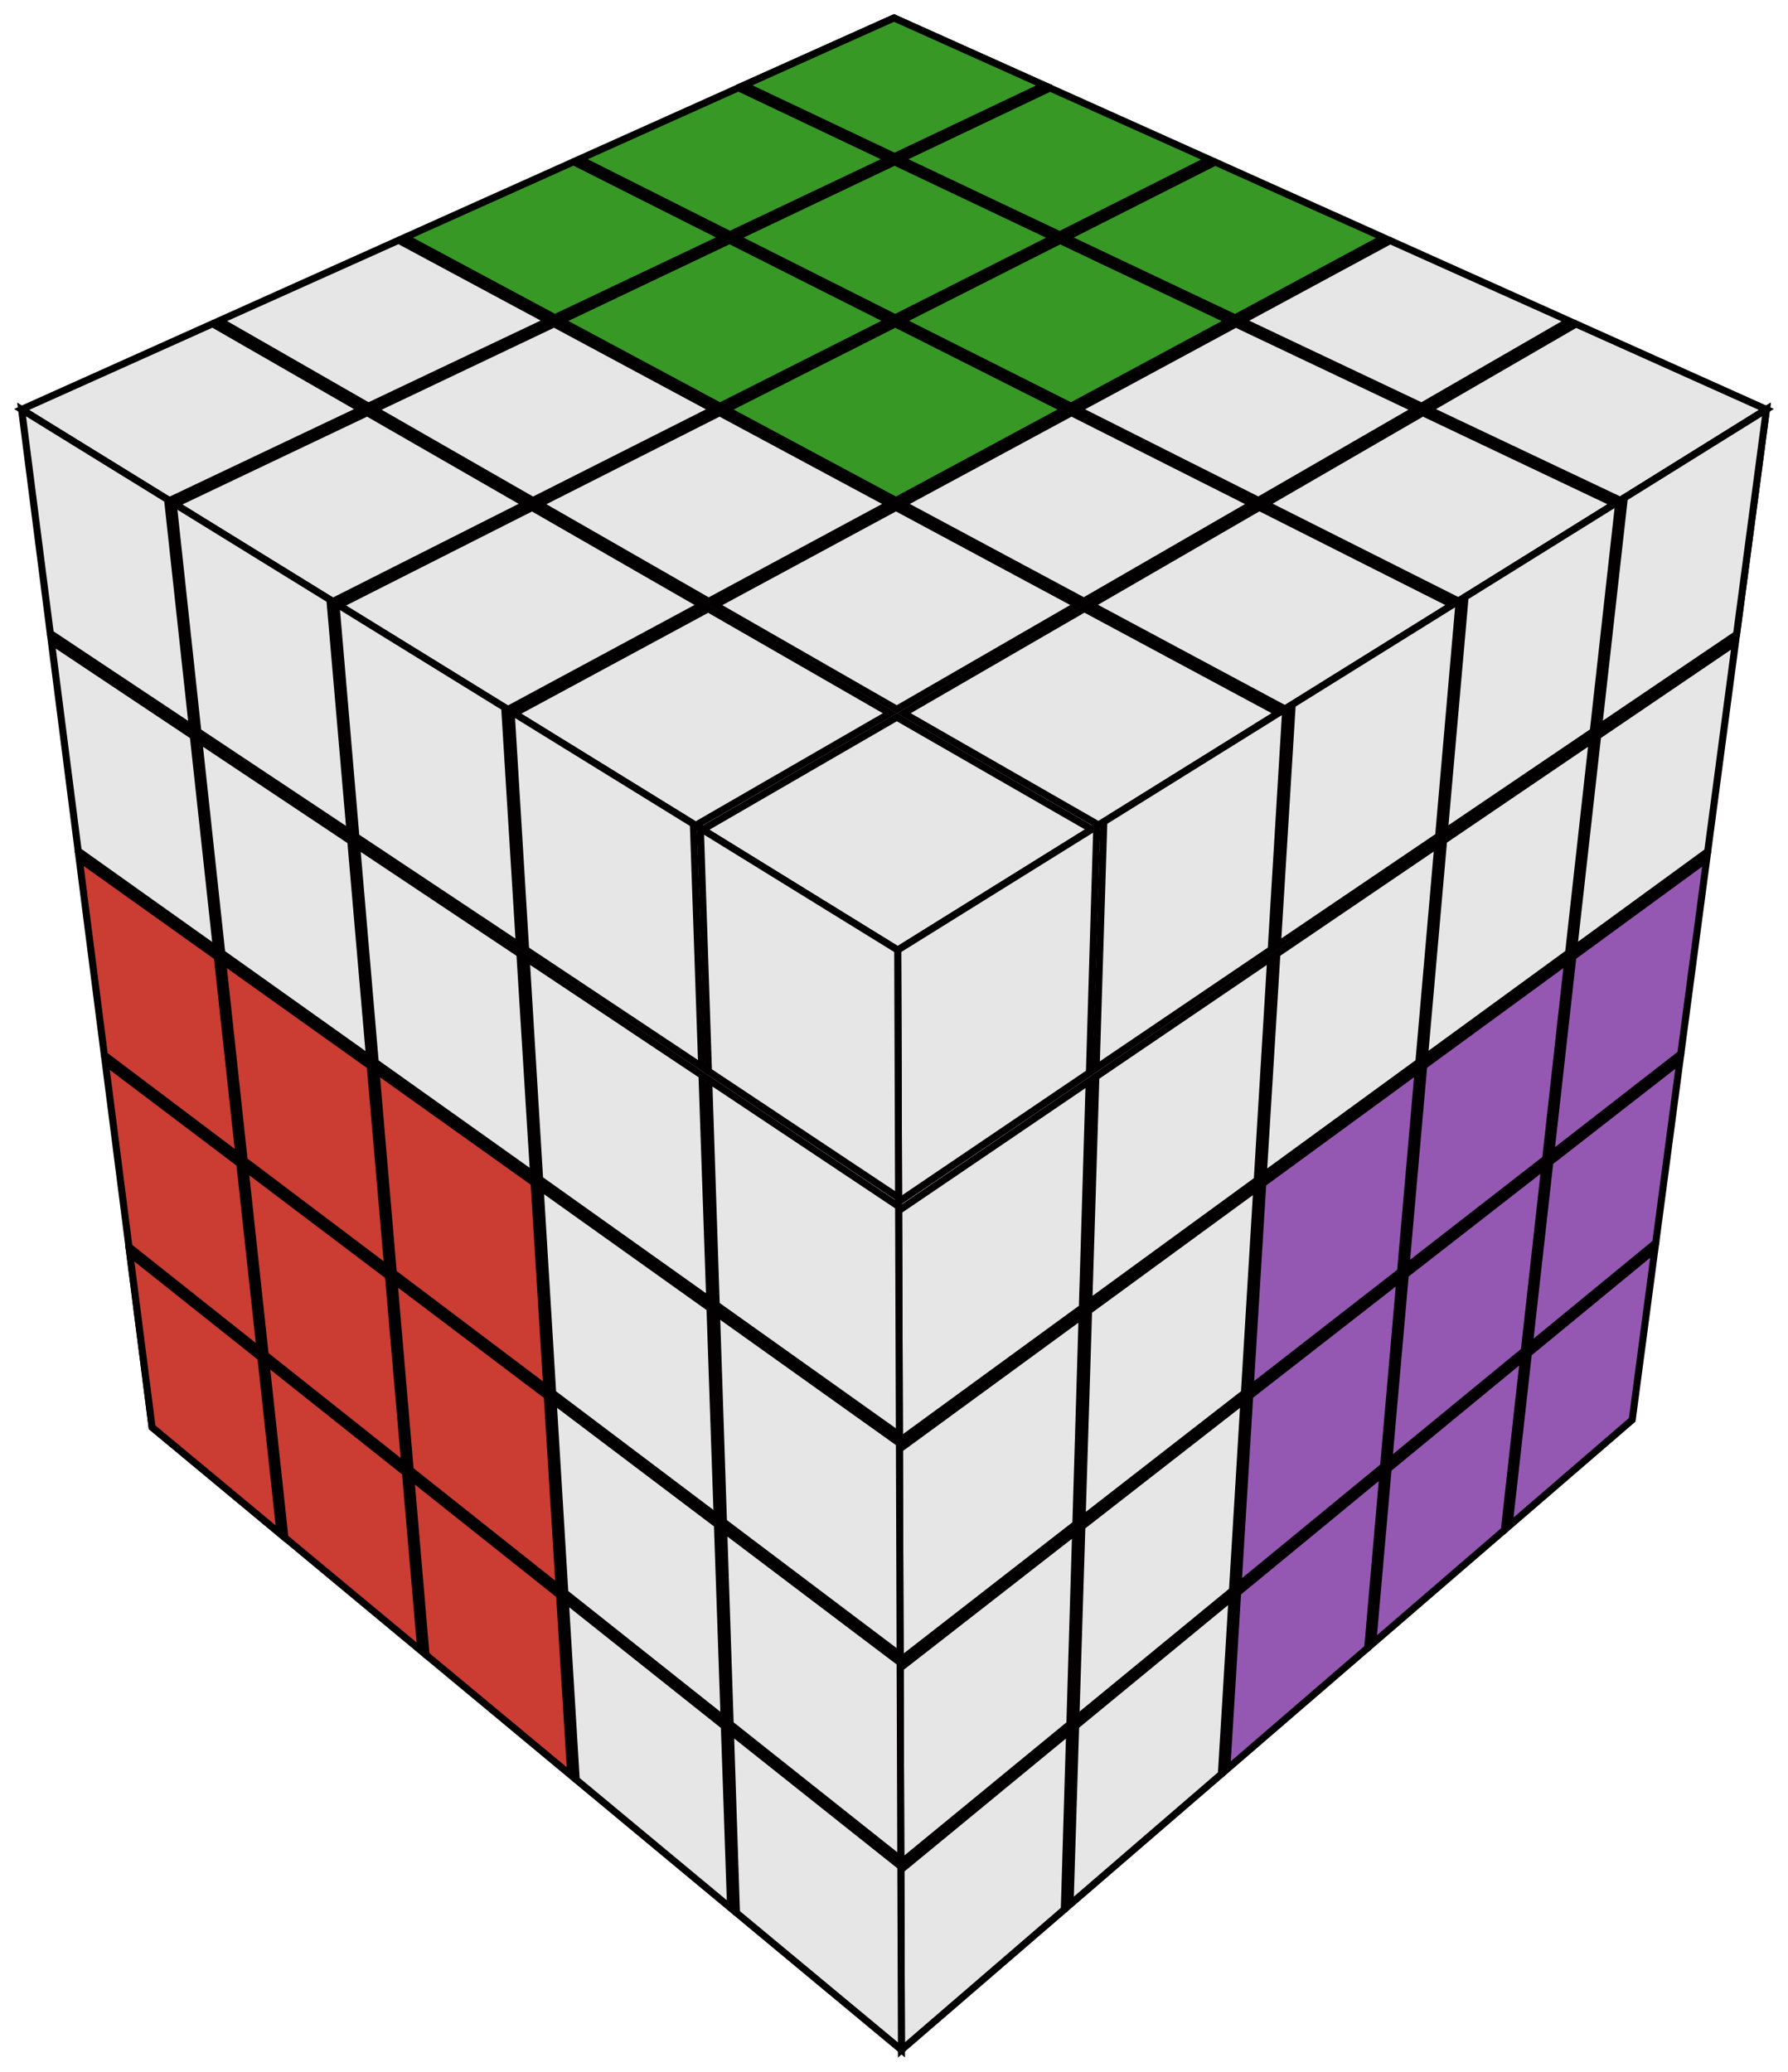 <?xml version="1.0" encoding="UTF-8" standalone="no"?>
<svg
   xmlns:dc="http://purl.org/dc/elements/1.1/"
   xmlns:cc="http://creativecommons.org/ns#"
   xmlns:rdf="http://www.w3.org/1999/02/22-rdf-syntax-ns#"
   xmlns:svg="http://www.w3.org/2000/svg"
   xmlns="http://www.w3.org/2000/svg"
   xmlns:sodipodi="http://sodipodi.sourceforge.net/DTD/sodipodi-0.dtd"
   xmlns:inkscape="http://www.inkscape.org/namespaces/inkscape"
   width="126.889mm"
   height="147.016mm"
   viewBox="0 0 126.889 147.016"
   version="1.1"
   id="svg7661"
   inkscape:version="0.92.3 (2405546, 2018-03-11)"
   sodipodi:docname="logo.svg">
  <defs
     id="defs7655">
    <inkscape:perspective
       sodipodi:type="inkscape:persp3d"
       inkscape:vp_x="0 : 148.49999 : 1"
       inkscape:vp_y="0 : 999.99992 : 0"
       inkscape:vp_z="210 : 148.49999 : 1"
       inkscape:persp3d-origin="105 : 98.999992 : 1"
       id="perspective8224" />
  </defs>
  <sodipodi:namedview
     id="base"
     pagecolor="#ffffff"
     bordercolor="#666666"
     borderopacity="1.0"
     inkscape:pageopacity="0.0"
     inkscape:pageshadow="2"
     inkscape:zoom="0.35355339"
     inkscape:cx="55.972109"
     inkscape:cy="260.95738"
     inkscape:document-units="mm"
     inkscape:current-layer="layer1"
     inkscape:document-rotation="0"
     showgrid="false"
     inkscape:window-width="1853"
     inkscape:window-height="1016"
     inkscape:window-x="67"
     inkscape:window-y="27"
     inkscape:window-maximized="1"
     fit-margin-top="1"
     fit-margin-left="1"
     fit-margin-right="1"
     fit-margin-bottom="1" />
  <g
     inkscape:label="Layer 1"
     inkscape:groupmode="layer"
     id="layer1"
     transform="translate(-35.509,-47.409)">
    <path
       style="fill:#e6e6e6;fill-opacity:1;stroke:#020000;stroke-width:0.5;stroke-miterlimit:4;stroke-dasharray:none;stroke-opacity:1"
       d="M 98.954,48.683 109.625,53.472 98.993,58.517 88.315,53.457 Z"
       id="path8502"
       inkscape:connector-curvature="0" />
    <path
       style="fill:#389826;fill-opacity:1;stroke:#020000;stroke-width:0.5;stroke-miterlimit:4;stroke-dasharray:none;stroke-opacity:1"
       d="M 98.954,48.683 109.625,53.472 98.993,58.517 88.315,53.457 Z"
       id="path8500"
       inkscape:connector-curvature="0" />
    <path
       style="fill:#389826;fill-opacity:1;stroke:#020000;stroke-width:0.5;stroke-miterlimit:4;stroke-dasharray:none;stroke-opacity:1"
       d="M 87.912,53.638 98.591,58.707 87.309,64.061 76.64,58.696 Z"
       id="path8498"
       inkscape:connector-curvature="0" />
    <path
       style="fill:#389826;fill-opacity:1;stroke:#020000;stroke-width:0.5;stroke-miterlimit:4;stroke-dasharray:none;stroke-opacity:1"
       d="M 76.213,58.888 86.881,64.264 74.886,69.956 64.25,64.256 Z"
       id="path8496"
       inkscape:connector-curvature="0" />
    <path
       style="fill:#e6e6e6;fill-opacity:1;stroke:#020000;stroke-width:0.5;stroke-miterlimit:4;stroke-dasharray:none;stroke-opacity:1"
       d="m 63.797,64.459 10.635,5.712 -12.777,6.063 -10.578,-6.067 z"
       id="path8494"
       inkscape:connector-curvature="0" />
    <path
       style="fill:#e6e6e6;fill-opacity:1;stroke:#020000;stroke-width:0.5;stroke-miterlimit:4;stroke-dasharray:none;stroke-opacity:1"
       d="m 50.593,70.384 10.576,6.081 -13.639,6.472 -10.489,-6.472 z"
       id="path8492"
       inkscape:connector-curvature="0" />
    <path
       style="fill:#389826;fill-opacity:1;stroke:#020000;stroke-width:0.5;stroke-miterlimit:4;stroke-dasharray:none;stroke-opacity:1"
       d="m 110.028,53.653 11.292,5.066 -10.605,5.351 -11.318,-5.362 z"
       id="path8490"
       inkscape:connector-curvature="0" />
    <path
       style="fill:#389826;fill-opacity:1;stroke:#020000;stroke-width:0.5;stroke-miterlimit:4;stroke-dasharray:none;stroke-opacity:1"
       d="m 98.995,58.899 11.318,5.373 -11.274,5.688 -11.327,-5.696 z"
       id="path8488"
       inkscape:connector-curvature="0" />
    <path
       style="fill:#389826;fill-opacity:1;stroke:#020000;stroke-width:0.5;stroke-miterlimit:4;stroke-dasharray:none;stroke-opacity:1"
       d="M 87.285,64.467 98.612,70.176 86.603,76.235 75.289,70.172 Z"
       id="path8486"
       inkscape:connector-curvature="0" />
    <path
       style="fill:#e6e6e6;fill-opacity:1;stroke:#020000;stroke-width:0.5;stroke-miterlimit:4;stroke-dasharray:none;stroke-opacity:1"
       d="M 74.834,70.388 86.148,76.465 73.33,82.931 62.055,76.465 Z"
       id="path8484"
       inkscape:connector-curvature="0" />
    <path
       style="fill:#e6e6e6;fill-opacity:1;stroke:#020000;stroke-width:0.5;stroke-miterlimit:4;stroke-dasharray:none;stroke-opacity:1"
       d="M 61.57,76.695 72.843,83.177 59.132,90.095 47.928,83.182 Z"
       id="path8482"
       inkscape:connector-curvature="0" />
    <path
       style="fill:#389826;fill-opacity:1;stroke:#020000;stroke-width:0.5;stroke-miterlimit:4;stroke-dasharray:none;stroke-opacity:1"
       d="m 121.747,58.911 11.966,5.37 -10.554,5.684 -12.016,-5.692 z"
       id="path8480"
       inkscape:connector-curvature="0" />
    <path
       style="fill:#389826;fill-opacity:1;stroke:#020000;stroke-width:0.5;stroke-miterlimit:4;stroke-dasharray:none;stroke-opacity:1"
       d="m 110.742,64.475 12.017,5.705 -11.242,6.055 -12.049,-6.059 z"
       id="path8478"
       inkscape:connector-curvature="0" />
    <path
       style="fill:#389826;fill-opacity:1;stroke:#020000;stroke-width:0.5;stroke-miterlimit:4;stroke-dasharray:none;stroke-opacity:1"
       d="M 99.041,70.392 111.09,76.465 99.091,82.927 87.032,76.465 Z"
       id="path8476"
       inkscape:connector-curvature="0" />
    <path
       style="fill:#e6e6e6;fill-opacity:1;stroke:#020000;stroke-width:0.5;stroke-miterlimit:4;stroke-dasharray:none;stroke-opacity:1"
       d="M 86.577,76.695 98.635,83.172 85.801,90.084 73.758,83.177 Z"
       id="path8474"
       inkscape:connector-curvature="0" />
    <path
       style="fill:#e6e6e6;fill-opacity:1;stroke:#020000;stroke-width:0.5;stroke-miterlimit:4;stroke-dasharray:none;stroke-opacity:1"
       d="M 73.271,83.423 85.313,90.347 71.552,97.758 59.558,90.358 Z"
       id="path8472"
       inkscape:connector-curvature="0" />
    <path
       style="fill:#e6e6e6;fill-opacity:1;stroke:#020000;stroke-width:0.5;stroke-miterlimit:4;stroke-dasharray:none;stroke-opacity:1"
       d="m 134.166,64.484 12.706,5.701 -10.478,6.05 -12.78,-6.054 z"
       id="path8470"
       inkscape:connector-curvature="0" />
    <path
       style="fill:#e6e6e6;fill-opacity:1;stroke:#020000;stroke-width:0.5;stroke-miterlimit:4;stroke-dasharray:none;stroke-opacity:1"
       d="m 123.214,70.396 12.782,6.068 -11.182,6.457 -12.841,-6.457 z"
       id="path8468"
       inkscape:connector-curvature="0" />
    <path
       style="fill:#e6e6e6;fill-opacity:1;stroke:#020000;stroke-width:0.5;stroke-miterlimit:4;stroke-dasharray:none;stroke-opacity:1"
       d="m 111.547,76.695 12.842,6.472 -11.961,6.907 -12.879,-6.902 z"
       id="path8466"
       inkscape:connector-curvature="0" />
    <path
       style="fill:#e6e6e6;fill-opacity:1;stroke:#020000;stroke-width:0.5;stroke-miterlimit:4;stroke-dasharray:none;stroke-opacity:1"
       d="m 99.093,83.418 12.881,6.918 -12.824,7.405 -12.892,-7.394 z"
       id="path8464"
       inkscape:connector-curvature="0" />
    <path
       style="fill:#e6e6e6;fill-opacity:1;stroke:#020000;stroke-width:0.5;stroke-miterlimit:4;stroke-dasharray:none;stroke-opacity:1"
       d="M 85.77,90.61 98.662,98.023 84.88,105.982 72.008,98.04 Z"
       id="path8462"
       inkscape:connector-curvature="0" />
    <path
       style="fill:#e6e6e6;fill-opacity:1;stroke:#020000;stroke-width:0.5;stroke-miterlimit:4;stroke-dasharray:none;stroke-opacity:1"
       d="m 147.353,70.401 13.514,6.064 -10.369,6.452 -13.62,-6.452 z"
       id="path8460"
       inkscape:connector-curvature="0" />
    <path
       style="fill:#e6e6e6;fill-opacity:1;stroke:#020000;stroke-width:0.5;stroke-miterlimit:4;stroke-dasharray:none;stroke-opacity:1"
       d="m 136.481,76.695 13.623,6.467 -11.089,6.901 -13.714,-6.896 z"
       id="path8458"
       inkscape:connector-curvature="0" />
    <path
       style="fill:#e6e6e6;fill-opacity:1;stroke:#020000;stroke-width:0.5;stroke-miterlimit:4;stroke-dasharray:none;stroke-opacity:1"
       d="m 124.877,83.413 13.716,6.913 -11.888,7.398 -13.787,-7.388 z"
       id="path8456"
       inkscape:connector-curvature="0" />
    <path
       style="fill:#e6e6e6;fill-opacity:1;stroke:#020000;stroke-width:0.5;stroke-miterlimit:4;stroke-dasharray:none;stroke-opacity:1"
       d="m 112.463,90.599 13.789,7.407 -12.777,7.951 -13.834,-7.935 z"
       id="path8454"
       inkscape:connector-curvature="0" />
    <path
       style="fill:#e6e6e6;fill-opacity:1;stroke:#020000;stroke-width:0.5;stroke-miterlimit:4;stroke-dasharray:none;stroke-opacity:1"
       d="M 99.153,98.305 112.988,106.26 99.219,114.829 85.37,106.284 Z"
       id="use4093-14"
       inkscape:connector-curvature="0" />
    <path
       style="fill:none;stroke:#000000;stroke-width:0.265px;stroke-linecap:butt;stroke-linejoin:miter;stroke-opacity:1"
       d="M 37.042,76.465 98.954,48.683 160.867,76.465 99.219,114.829 Z"
       id="path8296"
       inkscape:connector-curvature="0" />
    <path
       style="fill:none;stroke:#000000;stroke-width:0.265px;stroke-linecap:butt;stroke-linejoin:miter;stroke-opacity:1"
       d="m 37.042,76.465 9.26,72.231 53.181,44.185 -0.265,-78.052 z"
       id="path8298"
       inkscape:connector-curvature="0" />
    <path
       style="fill:none;stroke:#000000;stroke-width:0.265px;stroke-linecap:butt;stroke-linejoin:miter;stroke-opacity:1"
       d="m 99.219,114.829 61.648,-38.365 -9.525,71.702 -51.858,44.715 z"
       id="path8300"
       inkscape:connector-curvature="0" />
    <path
       style="fill:#e6e6e6;fill-opacity:1;stroke:#020000;stroke-width:0.5;stroke-miterlimit:4;stroke-dasharray:none;stroke-opacity:1"
       d="m 160.867,76.465 -2.121,15.965 -9.794,6.633 1.83,-16.322 z"
       id="path8606"
       inkscape:connector-curvature="0" />
    <path
       style="fill:#e6e6e6;fill-opacity:1;stroke:#020000;stroke-width:0.5;stroke-miterlimit:4;stroke-dasharray:none;stroke-opacity:1"
       d="m 160.867,76.465 -2.121,15.965 -9.794,6.633 1.83,-16.322 z"
       id="path8604"
       inkscape:connector-curvature="0" />
    <path
       style="fill:#e6e6e6;fill-opacity:1;stroke:#020000;stroke-width:0.5;stroke-miterlimit:4;stroke-dasharray:none;stroke-opacity:1"
       d="m 150.397,82.98 -1.819,16.335 -10.57,7.159 1.474,-16.701 z"
       id="path8602"
       inkscape:connector-curvature="0" />
    <path
       style="fill:#e6e6e6;fill-opacity:1;stroke:#020000;stroke-width:0.5;stroke-miterlimit:4;stroke-dasharray:none;stroke-opacity:1"
       d="m 139.064,90.032 -1.46,16.715 -11.442,7.749 1.05,-17.088 z"
       id="path8600"
       inkscape:connector-curvature="0" />
    <path
       style="fill:#e6e6e6;fill-opacity:1;stroke:#020000;stroke-width:0.5;stroke-miterlimit:4;stroke-dasharray:none;stroke-opacity:1"
       d="m 126.758,97.691 -1.034,17.101 -12.426,8.415 0.545,-17.479 z"
       id="path8598"
       inkscape:connector-curvature="0" />
    <path
       style="fill:#e6e6e6;fill-opacity:1;stroke:#020000;stroke-width:0.5;stroke-miterlimit:4;stroke-dasharray:none;stroke-opacity:1"
       d="m 113.347,106.037 -0.525,17.493 -13.543,9.171 -0.061,-17.872 z"
       id="path8596"
       inkscape:connector-curvature="0" />
    <path
       style="fill:#e6e6e6;fill-opacity:1;stroke:#020000;stroke-width:0.5;stroke-miterlimit:4;stroke-dasharray:none;stroke-opacity:1"
       d="m 158.671,92.995 -1.972,14.841 -9.509,6.936 1.697,-15.133 z"
       id="path8594"
       inkscape:connector-curvature="0" />
    <path
       style="fill:#e6e6e6;fill-opacity:1;stroke:#020000;stroke-width:0.5;stroke-miterlimit:4;stroke-dasharray:none;stroke-opacity:1"
       d="m 148.514,99.893 -1.687,15.143 -10.234,7.465 1.363,-15.438 z"
       id="path8592"
       inkscape:connector-curvature="0" />
    <path
       style="fill:#e6e6e6;fill-opacity:1;stroke:#020000;stroke-width:0.5;stroke-miterlimit:4;stroke-dasharray:none;stroke-opacity:1"
       d="m 137.552,107.337 -1.349,15.449 -11.046,8.056 0.968,-15.744 z"
       id="path8590"
       inkscape:connector-curvature="0" />
    <path
       style="fill:#e6e6e6;fill-opacity:1;stroke:#020000;stroke-width:0.5;stroke-miterlimit:4;stroke-dasharray:none;stroke-opacity:1"
       d="m 125.688,115.395 -0.953,15.755 -11.956,8.72 0.5,-16.048 z"
       id="path8588"
       inkscape:connector-curvature="0" />
    <path
       style="fill:#e6e6e6;fill-opacity:1;stroke:#020000;stroke-width:0.5;stroke-miterlimit:4;stroke-dasharray:none;stroke-opacity:1"
       d="m 112.804,124.145 -0.482,16.059 -12.985,9.471 -0.055,-16.346 z"
       id="path8586"
       inkscape:connector-curvature="0" />
    <path
       style="fill:#9558b2;fill-opacity:1;stroke:#020000;stroke-width:0.5;stroke-miterlimit:4;stroke-dasharray:none;stroke-opacity:1"
       d="m 156.629,108.362 -1.837,13.832 -9.24,7.182 1.578,-14.068 z"
       id="path8584"
       inkscape:connector-curvature="0" />
    <path
       style="fill:#9558b2;fill-opacity:1;stroke:#020000;stroke-width:0.5;stroke-miterlimit:4;stroke-dasharray:none;stroke-opacity:1"
       d="m 146.768,115.572 -1.568,14.078 -9.919,7.709 1.264,-14.312 z"
       id="path8582"
       inkscape:connector-curvature="0" />
    <path
       style="fill:#9558b2;fill-opacity:1;stroke:#020000;stroke-width:0.5;stroke-miterlimit:4;stroke-dasharray:none;stroke-opacity:1"
       d="m 136.155,123.332 -1.252,14.321 -10.674,8.297 0.894,-14.552 z"
       id="path8580"
       inkscape:connector-curvature="0" />
    <path
       style="fill:#e6e6e6;fill-opacity:1;stroke:#020000;stroke-width:0.5;stroke-miterlimit:4;stroke-dasharray:none;stroke-opacity:1"
       d="m 124.702,131.706 -0.88,14.561 -11.521,8.955 0.461,-14.786 z"
       id="path8578"
       inkscape:connector-curvature="0" />
    <path
       style="fill:#e6e6e6;fill-opacity:1;stroke:#020000;stroke-width:0.5;stroke-miterlimit:4;stroke-dasharray:none;stroke-opacity:1"
       d="m 112.305,140.77 -0.444,14.794 -12.471,9.693 -0.051,-15.007 z"
       id="path8576"
       inkscape:connector-curvature="0" />
    <path
       style="fill:#9558b2;fill-opacity:1;stroke:#020000;stroke-width:0.5;stroke-miterlimit:4;stroke-dasharray:none;stroke-opacity:1"
       d="m 154.727,122.685 -1.717,12.922 -8.985,7.381 1.471,-13.113 z"
       id="path8574"
       inkscape:connector-curvature="0" />
    <path
       style="fill:#9558b2;fill-opacity:1;stroke:#020000;stroke-width:0.5;stroke-miterlimit:4;stroke-dasharray:none;stroke-opacity:1"
       d="m 145.144,130.149 -1.46,13.12 -9.622,7.903 1.175,-13.306 z"
       id="path8572"
       inkscape:connector-curvature="0" />
    <path
       style="fill:#9558b2;fill-opacity:1;stroke:#020000;stroke-width:0.5;stroke-miterlimit:4;stroke-dasharray:none;stroke-opacity:1"
       d="m 134.859,138.16 -1.163,13.313 -10.328,8.484 0.829,-13.492 z"
       id="path8570"
       inkscape:connector-curvature="0" />
    <path
       style="fill:#e6e6e6;fill-opacity:1;stroke:#020000;stroke-width:0.5;stroke-miterlimit:4;stroke-dasharray:none;stroke-opacity:1"
       d="m 123.79,146.782 -0.816,13.498 -11.115,9.13 0.426,-13.666 z"
       id="path8568"
       inkscape:connector-curvature="0" />
    <path
       style="fill:#e6e6e6;fill-opacity:1;stroke:#020000;stroke-width:0.5;stroke-miterlimit:4;stroke-dasharray:none;stroke-opacity:1"
       d="m 111.845,156.086 -0.41,13.673 -11.997,9.854 -0.047,-13.827 z"
       id="path8566"
       inkscape:connector-curvature="0" />
    <path
       style="fill:#9558b2;fill-opacity:1;stroke:#020000;stroke-width:0.5;stroke-miterlimit:4;stroke-dasharray:none;stroke-opacity:1"
       d="m 152.949,136.067 -1.607,12.1 -8.743,7.538 1.374,-12.251 z"
       id="path8564"
       inkscape:connector-curvature="0" />
    <path
       style="fill:#9558b2;fill-opacity:1;stroke:#020000;stroke-width:0.5;stroke-miterlimit:4;stroke-dasharray:none;stroke-opacity:1"
       d="m 143.632,143.734 -1.365,12.257 -9.341,8.055 1.094,-12.402 z"
       id="path8562"
       inkscape:connector-curvature="0" />
    <path
       style="fill:#9558b2;fill-opacity:1;stroke:#020000;stroke-width:0.5;stroke-miterlimit:4;stroke-dasharray:none;stroke-opacity:1"
       d="m 133.655,151.945 -1.084,12.407 -10.003,8.625 0.77,-12.543 z"
       id="path8560"
       inkscape:connector-curvature="0" />
    <path
       style="fill:#e6e6e6;fill-opacity:1;stroke:#020000;stroke-width:0.5;stroke-miterlimit:4;stroke-dasharray:none;stroke-opacity:1"
       d="m 122.946,160.758 -0.759,12.547 -10.738,9.259 0.395,-12.67 z"
       id="path8558"
       inkscape:connector-curvature="0" />
    <path
       style="fill:#e6e6e6;fill-opacity:1;stroke:#020000;stroke-width:0.5;stroke-miterlimit:4;stroke-dasharray:none;stroke-opacity:1"
       d="m 111.42,170.242 -0.38,12.675 -11.557,9.964 -0.043,-12.78 z"
       id="use4093-14-9"
       inkscape:connector-curvature="0" />
    <path
       style="fill:#e6e6e6;fill-opacity:1;stroke:#020000;stroke-width:0.5;stroke-miterlimit:4;stroke-dasharray:none;stroke-opacity:1"
       d="m 46.302,148.696 9.082,7.545 -1.358,-12.488 -9.306,-7.4 z"
       id="path8554"
       inkscape:connector-curvature="0" />
    <path
       style="fill:#cb3c33;fill-opacity:1;stroke:#020000;stroke-width:0.5;stroke-miterlimit:4;stroke-dasharray:none;stroke-opacity:1"
       d="m 46.302,148.696 9.082,7.545 -1.358,-12.488 -9.306,-7.4 z"
       id="path8552"
       inkscape:connector-curvature="0" />
    <path
       style="fill:#cb3c33;fill-opacity:1;stroke:#020000;stroke-width:0.5;stroke-miterlimit:4;stroke-dasharray:none;stroke-opacity:1"
       d="m 44.66,135.886 9.314,7.394 -1.445,-13.289 -9.55,-7.215 z"
       id="path8550"
       inkscape:connector-curvature="0" />
    <path
       style="fill:#cb3c33;fill-opacity:1;stroke:#020000;stroke-width:0.5;stroke-miterlimit:4;stroke-dasharray:none;stroke-opacity:1"
       d="m 42.915,122.279 9.559,7.208 -1.541,-14.168 -9.806,-6.991 z"
       id="path8548"
       inkscape:connector-curvature="0" />
    <path
       style="fill:#e6e6e6;fill-opacity:1;stroke:#020000;stroke-width:0.5;stroke-miterlimit:4;stroke-dasharray:none;stroke-opacity:1"
       d="m 41.059,107.799 9.816,6.982 L 49.228,99.644 39.152,92.924 Z"
       id="path8546"
       inkscape:connector-curvature="0" />
    <path
       style="fill:#e6e6e6;fill-opacity:1;stroke:#020000;stroke-width:0.5;stroke-miterlimit:4;stroke-dasharray:none;stroke-opacity:1"
       d="M 39.079,92.359 49.165,99.068 47.402,82.857 37.042,76.465 Z"
       id="path8544"
       inkscape:connector-curvature="0" />
    <path
       style="fill:#cb3c33;fill-opacity:1;stroke:#020000;stroke-width:0.5;stroke-miterlimit:4;stroke-dasharray:none;stroke-opacity:1"
       d="m 55.727,156.527 9.649,8.017 -1.093,-12.634 -9.905,-7.877 z"
       id="path8542"
       inkscape:connector-curvature="0" />
    <path
       style="fill:#cb3c33;fill-opacity:1;stroke:#020000;stroke-width:0.5;stroke-miterlimit:4;stroke-dasharray:none;stroke-opacity:1"
       d="m 54.327,143.56 9.915,7.871 -1.166,-13.47 -10.185,-7.696 z"
       id="path8540"
       inkscape:connector-curvature="0" />
    <path
       style="fill:#cb3c33;fill-opacity:1;stroke:#020000;stroke-width:0.5;stroke-miterlimit:4;stroke-dasharray:none;stroke-opacity:1"
       d="m 52.836,129.761 10.195,7.688 -1.246,-14.392 -10.481,-7.472 z"
       id="path8538"
       inkscape:connector-curvature="0" />
    <path
       style="fill:#e6e6e6;fill-opacity:1;stroke:#020000;stroke-width:0.5;stroke-miterlimit:4;stroke-dasharray:none;stroke-opacity:1"
       d="M 51.247,115.047 61.739,122.51 60.405,107.097 49.611,99.899 Z"
       id="path8536"
       inkscape:connector-curvature="0" />
    <path
       style="fill:#e6e6e6;fill-opacity:1;stroke:#020000;stroke-width:0.5;stroke-miterlimit:4;stroke-dasharray:none;stroke-opacity:1"
       d="M 49.549,99.323 60.354,106.511 58.922,89.965 47.797,83.101 Z"
       id="path8534"
       inkscape:connector-curvature="0" />
    <path
       style="fill:#cb3c33;fill-opacity:1;stroke:#020000;stroke-width:0.5;stroke-miterlimit:4;stroke-dasharray:none;stroke-opacity:1"
       d="m 65.742,164.847 10.271,8.534 -0.79,-12.772 -10.564,-8.4 z"
       id="path8532"
       inkscape:connector-curvature="0" />
    <path
       style="fill:#cb3c33;fill-opacity:1;stroke:#020000;stroke-width:0.5;stroke-miterlimit:4;stroke-dasharray:none;stroke-opacity:1"
       d="m 64.618,151.729 10.575,8.395 -0.844,-13.646 -10.886,-8.225 z"
       id="path8530"
       inkscape:connector-curvature="0" />
    <path
       style="fill:#cb3c33;fill-opacity:1;stroke:#020000;stroke-width:0.5;stroke-miterlimit:4;stroke-dasharray:none;stroke-opacity:1"
       d="m 63.419,137.741 10.898,8.218 -0.904,-14.613 -11.227,-8.005 z"
       id="path8528"
       inkscape:connector-curvature="0" />
    <path
       style="fill:#e6e6e6;fill-opacity:1;stroke:#020000;stroke-width:0.5;stroke-miterlimit:4;stroke-dasharray:none;stroke-opacity:1"
       d="m 62.138,122.794 11.24,7.995 -0.971,-15.688 -11.591,-7.73 z"
       id="path8526"
       inkscape:connector-curvature="0" />
    <path
       style="fill:#e6e6e6;fill-opacity:1;stroke:#020000;stroke-width:0.5;stroke-miterlimit:4;stroke-dasharray:none;stroke-opacity:1"
       d="m 60.765,106.784 11.604,7.72 L 71.325,97.618 59.346,90.227 Z"
       id="path8524"
       inkscape:connector-curvature="0" />
    <path
       style="fill:#e6e6e6;fill-opacity:1;stroke:#020000;stroke-width:0.5;stroke-miterlimit:4;stroke-dasharray:none;stroke-opacity:1"
       d="m 76.402,173.705 10.955,9.101 -0.443,-12.899 -11.291,-8.979 z"
       id="path8522"
       inkscape:connector-curvature="0" />
    <path
       style="fill:#e6e6e6;fill-opacity:1;stroke:#020000;stroke-width:0.5;stroke-miterlimit:4;stroke-dasharray:none;stroke-opacity:1"
       d="m 75.594,160.443 11.304,8.973 -0.474,-13.814 -11.661,-8.811 z"
       id="path8520"
       inkscape:connector-curvature="0" />
    <path
       style="fill:#e6e6e6;fill-opacity:1;stroke:#020000;stroke-width:0.5;stroke-miterlimit:4;stroke-dasharray:none;stroke-opacity:1"
       d="m 74.73,146.272 11.675,8.804 -0.509,-14.83 -12.057,-8.596 z"
       id="path8518"
       inkscape:connector-curvature="0" />
    <path
       style="fill:#e6e6e6;fill-opacity:1;stroke:#020000;stroke-width:0.5;stroke-miterlimit:4;stroke-dasharray:none;stroke-opacity:1"
       d="m 73.805,131.094 12.072,8.587 -0.548,-15.962 -12.48,-8.323 z"
       id="path8516"
       inkscape:connector-curvature="0" />
    <path
       style="fill:#e6e6e6;fill-opacity:1;stroke:#020000;stroke-width:0.5;stroke-miterlimit:4;stroke-dasharray:none;stroke-opacity:1"
       d="M 72.812,114.798 85.308,123.11 84.716,105.881 71.782,97.9 Z"
       id="path8514"
       inkscape:connector-curvature="0" />
    <path
       style="fill:#e6e6e6;fill-opacity:1;stroke:#020000;stroke-width:0.5;stroke-miterlimit:4;stroke-dasharray:none;stroke-opacity:1"
       d="m 87.773,183.152 11.71,9.729 -0.044,-13.014 -12.095,-9.619 z"
       id="path8512"
       inkscape:connector-curvature="0" />
    <path
       style="fill:#e6e6e6;fill-opacity:1;stroke:#020000;stroke-width:0.5;stroke-miterlimit:4;stroke-dasharray:none;stroke-opacity:1"
       d="m 87.327,169.758 12.11,9.613 -0.047,-13.971 -12.523,-9.463 z"
       id="path8510"
       inkscape:connector-curvature="0" />
    <path
       style="fill:#e6e6e6;fill-opacity:1;stroke:#020000;stroke-width:0.5;stroke-miterlimit:4;stroke-dasharray:none;stroke-opacity:1"
       d="m 86.85,155.411 12.539,9.456 -0.051,-15.038 -12.982,-9.255 z"
       id="path8508"
       inkscape:connector-curvature="0" />
    <path
       style="fill:#e6e6e6;fill-opacity:1;stroke:#020000;stroke-width:0.5;stroke-miterlimit:4;stroke-dasharray:none;stroke-opacity:1"
       d="m 86.337,140.008 12.999,9.247 -0.055,-16.232 -13.476,-8.987 z"
       id="path8506"
       inkscape:connector-curvature="0" />
    <path
       style="fill:#e6e6e6;fill-opacity:1;stroke:#020000;stroke-width:0.5;stroke-miterlimit:4;stroke-dasharray:none;stroke-opacity:1"
       d="m 85.785,123.427 13.494,8.976 -0.06,-17.574 -14.008,-8.643 z"
       id="use4093-14-4"
       inkscape:connector-curvature="0" />
  </g>
</svg>

